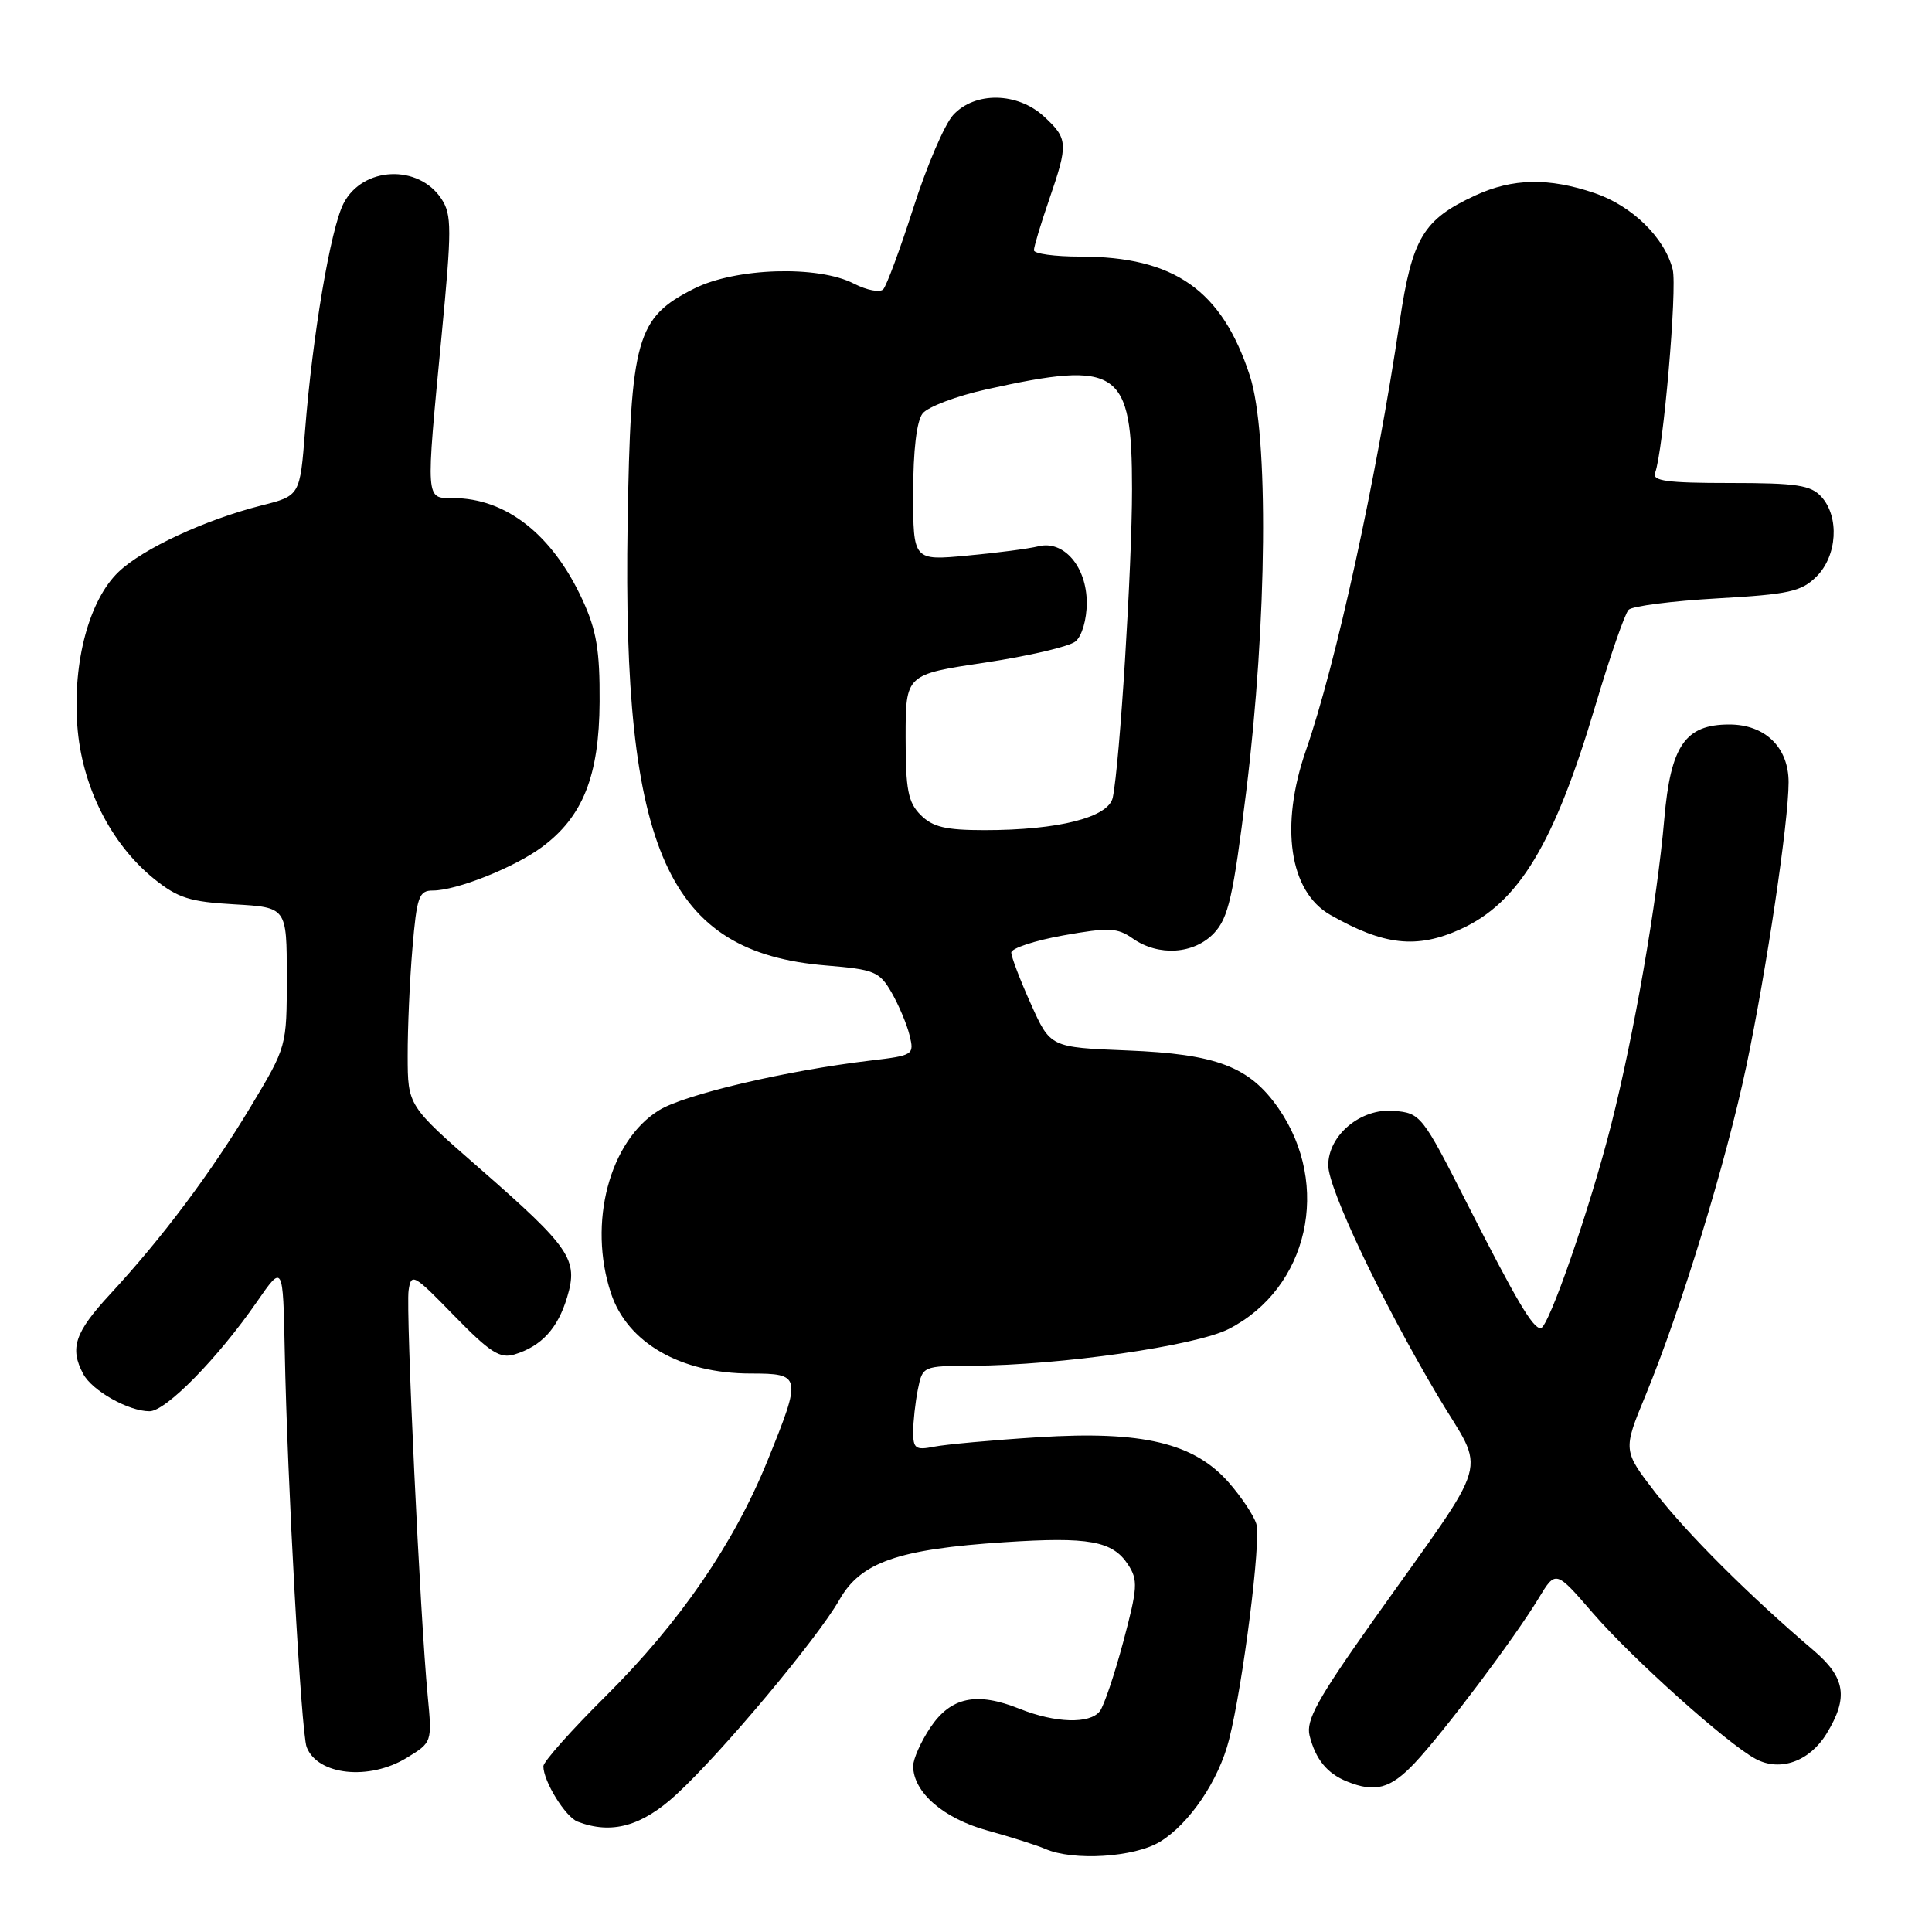 <?xml version="1.0" encoding="UTF-8" standalone="no"?>
<!DOCTYPE svg PUBLIC "-//W3C//DTD SVG 1.1//EN" "http://www.w3.org/Graphics/SVG/1.1/DTD/svg11.dtd" >
<svg xmlns="http://www.w3.org/2000/svg" xmlns:xlink="http://www.w3.org/1999/xlink" version="1.1" viewBox="0 0 256 256">
 <g >
 <path fill="currentColor"
d=" M 153.71 244.04 C 157.61 241.66 161.50 235.91 162.86 230.50 C 164.71 223.20 167.13 204.00 166.47 201.92 C 166.12 200.79 164.47 198.32 162.81 196.43 C 158.20 191.19 151.37 189.57 137.59 190.44 C 131.53 190.82 125.32 191.39 123.79 191.69 C 121.33 192.18 121.00 191.95 121.00 189.75 C 121.00 188.37 121.28 185.84 121.62 184.12 C 122.25 181.01 122.26 181.00 128.88 180.97 C 140.49 180.91 158.41 178.34 162.81 176.10 C 173.37 170.71 176.45 157.03 169.41 146.86 C 165.57 141.33 161.22 139.66 149.34 139.19 C 139.17 138.78 139.17 138.78 136.59 133.01 C 135.16 129.84 134.00 126.78 134.00 126.22 C 134.00 125.65 137.10 124.63 140.88 123.95 C 146.94 122.87 148.05 122.92 150.10 124.36 C 153.53 126.76 158.24 126.44 160.88 123.63 C 162.77 121.61 163.41 118.80 165.13 104.88 C 167.91 82.30 168.13 57.50 165.61 49.78 C 161.91 38.43 155.59 34.00 143.13 34.00 C 139.76 34.00 137.00 33.62 137.00 33.16 C 137.00 32.69 137.90 29.70 139.00 26.50 C 141.57 19.04 141.53 18.39 138.35 15.45 C 134.84 12.20 129.17 12.10 126.29 15.25 C 125.16 16.49 122.80 22.00 121.04 27.50 C 119.28 33.00 117.47 37.88 117.03 38.34 C 116.59 38.79 114.85 38.46 113.16 37.59 C 108.41 35.13 97.47 35.47 91.96 38.25 C 84.32 42.10 83.56 44.80 83.16 69.42 C 82.46 112.84 88.46 126.20 109.45 127.93 C 115.86 128.46 116.53 128.73 118.13 131.50 C 119.08 133.15 120.16 135.70 120.52 137.17 C 121.16 139.78 121.05 139.85 115.34 140.53 C 104.21 141.85 90.70 145.02 87.33 147.11 C 80.75 151.17 77.88 162.06 80.95 171.34 C 83.12 177.93 90.19 182.00 99.47 182.00 C 106.20 182.00 106.26 182.31 101.71 193.52 C 97.24 204.56 90.07 214.99 80.28 224.73 C 75.72 229.25 72.00 233.44 72.00 234.03 C 72.00 236.03 74.92 240.76 76.54 241.38 C 81.04 243.10 85.04 242.00 89.64 237.76 C 95.67 232.21 108.32 217.09 111.22 211.99 C 114.04 207.00 118.99 205.27 133.08 204.35 C 144.30 203.61 147.41 204.18 149.47 207.31 C 150.81 209.36 150.75 210.38 148.84 217.54 C 147.67 221.92 146.27 226.06 145.73 226.75 C 144.40 228.46 139.84 228.32 135.11 226.43 C 129.40 224.14 126.00 224.86 123.28 228.90 C 122.03 230.77 121.00 233.07 121.00 234.01 C 121.00 237.47 125.00 240.95 130.82 242.55 C 133.94 243.41 137.40 244.51 138.50 244.99 C 142.22 246.62 150.31 246.11 153.71 244.04 Z  M 187.46 233.61 C 191.26 229.58 200.71 217.02 203.88 211.77 C 206.14 208.04 206.14 208.04 211.09 213.77 C 216.29 219.78 228.87 231.06 232.64 233.07 C 235.87 234.80 239.78 233.40 242.03 229.72 C 244.96 224.92 244.54 222.29 240.28 218.66 C 231.86 211.50 223.51 203.17 219.40 197.85 C 215.03 192.19 215.03 192.19 218.05 184.88 C 222.78 173.40 228.71 154.02 231.41 141.22 C 234.08 128.50 237.00 108.90 237.00 103.65 C 237.00 99.03 233.89 96.00 229.14 96.00 C 223.30 96.00 221.37 98.79 220.53 108.50 C 219.57 119.54 216.52 137.07 213.50 148.99 C 210.69 160.08 205.18 176.00 204.15 176.00 C 203.09 176.00 200.93 172.34 194.41 159.50 C 188.43 147.72 188.25 147.49 184.67 147.19 C 180.32 146.82 176.00 150.41 176.00 154.41 C 176.00 157.51 183.09 172.44 190.48 184.91 C 196.91 195.75 197.94 192.17 181.93 214.76 C 174.56 225.16 173.02 227.95 173.53 229.99 C 174.32 233.11 175.84 234.99 178.47 236.05 C 182.22 237.57 184.24 237.02 187.46 233.61 Z  M 53.88 232.93 C 57.26 230.87 57.26 230.87 56.67 224.68 C 55.68 214.41 53.76 173.68 54.14 171.00 C 54.48 168.63 54.79 168.79 60.18 174.34 C 64.93 179.21 66.25 180.06 68.18 179.47 C 71.75 178.38 73.91 176.03 75.15 171.88 C 76.65 166.89 75.61 165.36 63.52 154.79 C 54.03 146.50 54.03 146.50 54.02 139.90 C 54.01 136.27 54.29 129.86 54.65 125.65 C 55.23 118.79 55.51 118.00 57.36 118.00 C 60.48 118.00 68.08 114.98 71.76 112.28 C 77.23 108.26 79.40 102.81 79.45 93.00 C 79.49 86.18 79.04 83.51 77.19 79.50 C 73.21 70.84 67.05 66.00 60.03 66.00 C 56.36 66.00 56.40 66.58 58.51 44.51 C 59.87 30.34 59.87 28.45 58.50 26.36 C 55.46 21.73 48.06 22.05 45.53 26.94 C 43.81 30.27 41.40 44.50 40.42 57.09 C 39.75 65.69 39.75 65.69 34.63 66.98 C 27.18 68.87 18.91 72.71 15.71 75.78 C 11.83 79.49 9.63 87.64 10.24 96.10 C 10.81 104.11 14.64 111.78 20.41 116.45 C 23.56 118.99 25.16 119.50 31.06 119.83 C 38.00 120.23 38.00 120.23 38.00 129.45 C 38.00 138.68 38.00 138.68 33.23 146.62 C 27.91 155.47 21.51 164.01 14.60 171.48 C 9.91 176.55 9.20 178.64 11.03 182.06 C 12.22 184.29 17.04 187.00 19.81 187.00 C 21.98 187.00 28.87 179.97 34.04 172.50 C 37.50 167.50 37.50 167.50 37.73 179.00 C 38.07 196.41 39.91 229.59 40.63 231.49 C 42.07 235.23 48.89 235.97 53.88 232.93 Z  M 193.54 123.12 C 201.25 119.62 205.96 111.80 211.40 93.48 C 213.33 87.00 215.30 81.30 215.80 80.80 C 216.29 80.31 221.58 79.63 227.56 79.29 C 237.08 78.75 238.70 78.39 240.71 76.38 C 243.44 73.65 243.76 68.49 241.35 65.83 C 239.94 64.28 238.09 64.00 229.24 64.00 C 220.86 64.00 218.89 63.73 219.31 62.65 C 220.38 59.85 222.26 38.17 221.64 35.71 C 220.59 31.51 216.27 27.28 211.31 25.59 C 205.23 23.52 200.44 23.61 195.50 25.89 C 188.59 29.08 187.12 31.52 185.47 42.59 C 182.35 63.62 177.01 88.03 173.05 99.41 C 169.56 109.45 170.84 118.12 176.26 121.22 C 183.37 125.28 187.73 125.76 193.54 123.12 Z  M 122.00 108.00 C 120.32 106.32 120.00 104.67 120.00 97.68 C 120.00 89.37 120.00 89.37 130.51 87.80 C 136.29 86.93 141.69 85.67 142.51 84.99 C 143.36 84.29 144.00 82.09 144.00 79.88 C 144.00 75.09 140.95 71.54 137.58 72.39 C 136.34 72.70 132.11 73.26 128.16 73.62 C 121.00 74.29 121.00 74.29 121.00 65.33 C 121.00 59.69 121.46 55.79 122.25 54.79 C 122.94 53.91 126.75 52.47 130.72 51.59 C 148.27 47.70 150.00 48.89 150.00 64.83 C 150.00 75.07 148.37 101.23 147.45 105.67 C 146.91 108.31 140.26 110.00 130.45 110.00 C 125.33 110.00 123.59 109.59 122.00 108.00 Z "/>
</g>
</svg>